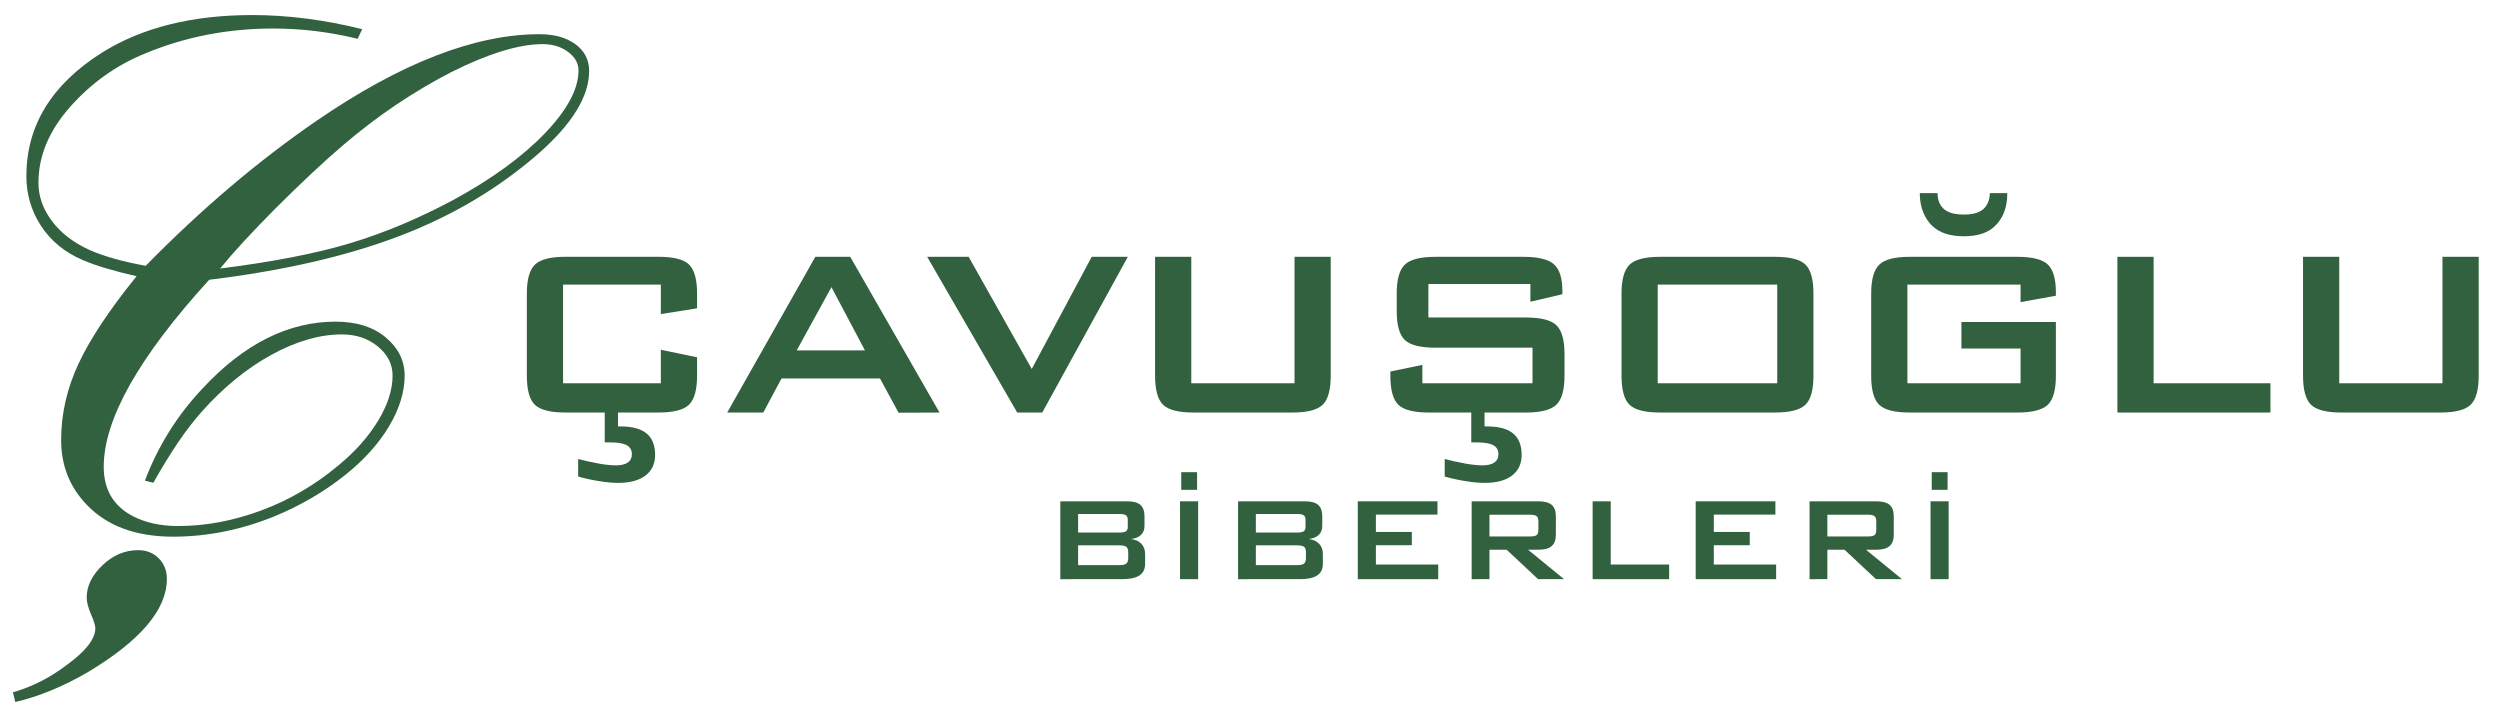 <?xml version="1.0" encoding="utf-8"?>
<!-- Generator: Adobe Illustrator 16.0.0, SVG Export Plug-In . SVG Version: 6.00 Build 0)  -->
<!DOCTYPE svg PUBLIC "-//W3C//DTD SVG 1.1//EN" "http://www.w3.org/Graphics/SVG/1.1/DTD/svg11.dtd">
<svg version="1.1" id="Layer_1" xmlns="http://www.w3.org/2000/svg" xmlns:xlink="http://www.w3.org/1999/xlink" x="0px" y="0px"
	 width="343.334px" height="98px" viewBox="0 0 343.334 98" enable-background="new 0 0 343.334 98" xml:space="preserve">
<path fill="#32613F" d="M2.101,96.411L1.77,95.078c2.665-0.764,5.155-2.031,7.471-3.811c2.569-1.873,3.854-3.539,3.854-5
	c0-0.349-0.199-0.983-0.595-1.904c-0.396-0.922-0.595-1.682-0.595-2.286c0-1.588,0.723-3.071,2.169-4.452
	c1.446-1.382,3.075-2.07,4.886-2.07c1.146,0,2.092,0.372,2.838,1.118c0.747,0.746,1.12,1.691,1.12,2.832
	c0,4.19-3.596,8.446-10.788,12.765C8.709,94.27,5.365,95.648,2.101,96.411z M30.228,36.88c7.273-0.919,13.246-2.085,17.915-3.495
	c4.67-1.411,9.403-3.401,14.199-5.97c5.273-2.885,9.443-5.929,12.509-9.13c3.065-3.203,4.598-6.072,4.598-8.609
	c0-0.982-0.477-1.831-1.429-2.544c-0.953-0.713-2.112-1.07-3.479-1.07c-3.271,0-7.464,1.285-12.58,3.853
	c-2.477,1.269-4.971,2.742-7.48,4.422c-2.51,1.681-4.987,3.567-7.433,5.659c-2.668,2.283-5.733,5.153-9.197,8.609
	C34.548,31.934,32.007,34.693,30.228,36.88z M28.73,38.421c-9.656,10.592-14.485,19.154-14.485,25.685
	c0,3.108,1.317,5.36,3.952,6.756c1.747,0.918,3.842,1.379,6.287,1.379c3.746,0,7.54-0.711,11.381-2.133
	c3.842-1.424,7.366-3.478,10.573-6.166c2.316-1.896,4.142-3.942,5.475-6.14c1.333-2.196,2.001-4.274,2.001-6.235
	c0-1.549-0.675-2.875-2.024-3.983c-1.349-1.105-2.992-1.658-4.928-1.658c-3.047,0-6.269,0.929-9.666,2.789
	c-3.396,1.858-6.586,4.458-9.57,7.798c-1.143,1.291-2.245,2.725-3.309,4.301c-1.063,1.576-2.182,3.402-3.357,5.482l-1.162-0.285
	c1.811-4.769,4.445-8.984,7.906-12.648c5.683-6.126,11.78-9.191,18.29-9.191c2.856,0,5.151,0.722,6.882,2.165
	c1.73,1.442,2.595,3.194,2.595,5.253c0,2.253-0.721,4.582-2.166,6.992c-1.444,2.408-3.467,4.645-6.07,6.705
	c-2.823,2.251-6.028,4.121-9.614,5.609c-4.602,1.871-9.252,2.807-13.949,2.807c-5.077,0-9.012-1.442-11.805-4.327
	c-2.38-2.44-3.57-5.423-3.57-8.944c0-3.582,0.796-7.078,2.387-10.488c1.591-3.407,4.249-7.412,7.974-12.01
	c-1.522-0.348-2.903-0.704-4.14-1.07c-1.238-0.366-2.333-0.752-3.285-1.166c-2.443-1.046-4.34-2.601-5.689-4.662
	c-1.349-2.061-2.023-4.345-2.023-6.85c0-6.944,3.474-12.605,10.423-16.982c5.489-3.424,12.359-5.137,20.609-5.137
	c4.855,0,9.884,0.646,15.087,1.939l-0.618,1.323c-3.84-0.94-7.713-1.411-11.617-1.411c-6.219,0-12.075,1.141-17.565,3.421
	c-3.968,1.614-7.403,4.06-10.307,7.337c-2.904,3.277-4.355,6.753-4.355,10.426c0,1.836,0.61,3.577,1.83,5.224
	c1.219,1.646,2.938,2.976,5.155,3.989c1.996,0.887,4.578,1.616,7.747,2.187c7.593-7.745,15.408-14.379,23.444-19.902
	C55.019,8.664,65.232,4.696,74.096,4.696c2.033,0,3.678,0.46,4.933,1.38c1.255,0.92,1.882,2.141,1.882,3.664
	c0,3.456-2.272,7.197-6.815,11.225c-5.527,4.851-11.928,8.665-19.203,11.439C47.618,35.179,38.897,37.185,28.73,38.421z"/>
<path fill="#32613F" d="M79.399,65.443v-2.404c0.352,0.095,0.788,0.2,1.308,0.314c0.521,0.113,1.071,0.226,1.651,0.334
	c0.392,0.066,0.784,0.121,1.176,0.16c0.392,0.041,0.743,0.063,1.054,0.063c0.703,0,1.243-0.129,1.621-0.387
	c0.379-0.258,0.568-0.638,0.568-1.139c0-0.568-0.233-0.982-0.699-1.238c-0.466-0.258-1.2-0.388-2.2-0.388h-0.406h-0.425v-4.104
	h1.824v1.908h0.324c1.631,0,2.835,0.323,3.611,0.972c0.776,0.647,1.163,1.626,1.163,2.934c0,1.214-0.438,2.159-1.316,2.833
	c-0.877,0.676-2.126,1.014-3.746,1.014c-0.797,0-1.634-0.074-2.511-0.224c-0.459-0.067-0.945-0.153-1.458-0.263
	C80.425,65.721,79.912,65.593,79.399,65.443z M90.756,39.083h-13.43v13.553h13.429v-4.601l4.974,1.031v2.53
	c0,1.943-0.371,3.271-1.113,3.987c-0.742,0.715-2.139,1.071-4.189,1.071H77.655c-2.064,0-3.464-0.354-4.199-1.062
	c-0.735-0.709-1.103-2.041-1.103-3.997v-11.27c0-1.93,0.368-3.255,1.103-3.977c0.735-0.721,2.135-1.082,4.199-1.082h12.771
	c2.078,0,3.481,0.357,4.21,1.072c0.729,0.715,1.093,2.043,1.093,3.984v2.022l-4.974,0.789L90.756,39.083L90.756,39.083z"/>
<path fill="#32613F" d="M99.868,56.656L111.97,35.27h4.796l12.264,21.387l-5.625,0.022l-2.555-4.705h-13.521l-2.506,4.682H99.868z
	 M109.415,48.118h9.368l-4.597-8.683L109.415,48.118z"/>
<polygon fill="#32613F" points="139.697,56.656 127.331,35.27 133.025,35.265 141.695,50.674 149.931,35.267 154.889,35.27 
	143.136,56.656 "/>
<path fill="#32613F" d="M163.604,35.27v17.366h14.176V35.27h4.973v16.328c0,1.943-0.367,3.271-1.104,3.986
	c-0.735,0.715-2.135,1.072-4.198,1.072h-13.519c-2.064,0-3.464-0.354-4.199-1.063c-0.735-0.709-1.103-2.041-1.103-3.996V35.27
	H163.604z"/>
<path fill="#32613F" d="M198.406,65.443v-2.404c0.352,0.095,0.786,0.2,1.308,0.314c0.521,0.113,1.071,0.226,1.651,0.334
	c0.393,0.066,0.784,0.121,1.176,0.16c0.392,0.041,0.743,0.063,1.056,0.063c0.7,0,1.241-0.129,1.62-0.387
	c0.378-0.258,0.567-0.638,0.567-1.139c0-0.568-0.233-0.982-0.7-1.238c-0.466-0.258-1.199-0.388-2.199-0.388h-0.405h-0.426v-4.104
	h1.823v1.908h0.324c1.633,0,2.836,0.323,3.61,0.972c0.775,0.647,1.164,1.626,1.164,2.934c0,1.214-0.438,2.159-1.315,2.833
	c-0.878,0.676-2.127,1.014-3.746,1.014c-0.797,0-1.634-0.074-2.513-0.224c-0.459-0.067-0.943-0.153-1.457-0.263
	C199.431,65.721,198.919,65.593,198.406,65.443z M210.177,39h-14.01v4.601h13.348c2.092,0,3.506,0.357,4.242,1.073
	c0.735,0.715,1.104,2.044,1.104,3.987v2.935c0,1.932-0.37,3.256-1.113,3.979c-0.743,0.722-2.152,1.082-4.23,1.082H196.29
	c-2.105,0-3.523-0.356-4.252-1.07c-0.729-0.715-1.094-2.042-1.094-3.981V51.02l4.394-0.91v2.527h15.128v-4.89h-13.345
	c-2.079,0-3.483-0.358-4.213-1.072c-0.729-0.715-1.093-2.043-1.093-3.984v-2.365c0-1.928,0.367-3.251,1.104-3.973
	c0.734-0.722,2.135-1.082,4.2-1.082h12.146c1.998,0,3.381,0.344,4.15,1.031c0.77,0.688,1.152,1.907,1.152,3.66v0.445l-4.393,1.031
	V39H210.177z"/>
<path fill="#32613F" d="M227.66,52.636h16.414V39.083H227.66V52.636z M222.687,40.328c0-1.93,0.369-3.255,1.104-3.977
	c0.735-0.721,2.136-1.082,4.201-1.082h15.752c2.077,0,3.481,0.357,4.211,1.072c0.729,0.715,1.094,2.044,1.094,3.986v11.271
	c0,1.942-0.368,3.271-1.104,3.985c-0.735,0.715-2.135,1.071-4.2,1.071h-15.752c-2.065,0-3.466-0.354-4.201-1.062
	c-0.735-0.709-1.104-2.041-1.104-3.997V40.328L222.687,40.328z"/>
<path fill="#32613F" d="M263.649,26.523h2.445c0,0.515,0.081,0.954,0.244,1.319c0.161,0.365,0.396,0.677,0.708,0.935
	c0.581,0.459,1.466,0.689,2.654,0.689s2.065-0.236,2.633-0.711c0.283-0.243,0.51-0.555,0.679-0.934
	c0.17-0.378,0.254-0.812,0.254-1.299h2.403c0,0.988-0.144,1.852-0.425,2.588c-0.283,0.738-0.695,1.37-1.235,1.898
	c-0.957,0.961-2.395,1.441-4.311,1.441c-1.901,0-3.353-0.48-4.351-1.441c-0.525-0.514-0.932-1.123-1.214-1.827
	C263.812,28.385,263.649,27.498,263.649,26.523z M277.493,39.083H261.95v13.553h15.543V47.87h-8.124v-3.647h12.974v7.371
	c0,1.943-0.367,3.274-1.104,3.989c-0.735,0.716-2.137,1.073-4.201,1.073h-14.757c-2.065,0-3.466-0.354-4.201-1.063
	c-0.735-0.709-1.104-2.041-1.104-3.996V40.327c0-1.93,0.369-3.255,1.104-3.977c0.735-0.721,2.136-1.082,4.201-1.082h14.757
	c2.052,0,3.447,0.351,4.189,1.053c0.742,0.702,1.114,1.971,1.114,3.808v0.486l-4.85,0.871L277.493,39.083L277.493,39.083z"/>
<polygon fill="#32613F" points="290.79,56.656 290.79,35.27 295.765,35.27 295.765,52.636 311.811,52.636 311.811,56.656 "/>
<path fill="#32613F" d="M321.256,35.27v17.366h14.176V35.27h4.975v16.328c0,1.943-0.368,3.271-1.104,3.986
	c-0.735,0.715-2.135,1.072-4.199,1.072h-13.519c-2.064,0-3.464-0.354-4.199-1.063c-0.733-0.709-1.103-2.041-1.103-3.996V35.27
	H321.256z"/>
<path fill="#32613F" d="M145.616,79.539V68.846h9.166c0.843,0,1.453,0.164,1.831,0.491c0.378,0.327,0.566,0.854,0.566,1.584v1.306
	c0,0.506-0.155,0.912-0.465,1.219c-0.311,0.308-0.769,0.502-1.376,0.582c0.607,0.08,1.08,0.3,1.417,0.656
	c0.338,0.358,0.507,0.823,0.507,1.396v1.365c0,0.715-0.26,1.242-0.779,1.582c-0.52,0.342-1.309,0.512-2.368,0.512H145.616z
	 M153.738,74.896h-5.677v2.715h5.677c0.458,0,0.773-0.071,0.946-0.217c0.172-0.146,0.258-0.392,0.258-0.742v-0.807
	c0-0.351-0.083-0.596-0.248-0.736C154.529,74.968,154.21,74.896,153.738,74.896z M153.737,70.587h-5.675v2.549h5.675
	c0.432,0,0.73-0.058,0.896-0.172c0.165-0.114,0.248-0.313,0.248-0.597v-1.012c0-0.271-0.083-0.467-0.248-0.588
	C154.467,70.646,154.168,70.587,153.737,70.587z"/>
<path fill="#32613F" d="M162.225,67.271v-2.426h2.176v2.426H162.225z M162.059,79.539V68.846h2.487v10.693H162.059z"/>
<path fill="#32613F" d="M170.027,79.539V68.846h9.166c0.845,0,1.455,0.164,1.832,0.491s0.566,0.854,0.566,1.584v1.306
	c0,0.506-0.156,0.912-0.466,1.219c-0.312,0.308-0.771,0.502-1.376,0.582c0.605,0.08,1.079,0.3,1.417,0.656
	c0.339,0.358,0.507,0.823,0.507,1.396v1.365c0,0.715-0.26,1.242-0.779,1.582c-0.519,0.342-1.309,0.512-2.367,0.512H170.027z
	 M178.147,74.896h-5.676v2.715h5.676c0.459,0,0.774-0.071,0.946-0.217c0.173-0.146,0.259-0.392,0.259-0.742v-0.807
	c0-0.351-0.082-0.596-0.248-0.736C178.938,74.968,178.62,74.896,178.147,74.896z M178.147,70.587h-5.676v2.549h5.676
	c0.433,0,0.729-0.058,0.896-0.172s0.248-0.313,0.248-0.597v-1.012c0-0.271-0.082-0.467-0.248-0.588S178.579,70.587,178.147,70.587z"
	/>
<polygon fill="#32613F" points="186.47,79.539 186.47,68.846 197.415,68.846 197.415,70.67 188.956,70.67 188.956,73.053 
	193.894,73.053 193.894,74.877 188.956,74.877 188.956,77.529 197.517,77.529 197.517,79.539 "/>
<path fill="#32613F" d="M202.108,79.539V68.846h9.146c0.85,0,1.465,0.164,1.848,0.491c0.381,0.326,0.57,0.854,0.57,1.581v2.508
	c0,0.715-0.191,1.238-0.576,1.572c-0.386,0.334-0.998,0.5-1.843,0.5h-1.396l4.939,4.041l-3.568-0.002l-4.314-4.038l-2.359-0.001
	v4.041H202.108z M210.146,70.689h-5.592v2.984h5.592c0.424,0,0.719-0.063,0.881-0.183c0.16-0.122,0.242-0.345,0.242-0.671v-1.288
	c0-0.298-0.082-0.513-0.242-0.646C210.864,70.757,210.569,70.689,210.146,70.689z"/>
<polygon fill="#32613F" points="218.722,79.539 218.722,68.846 221.207,68.846 221.207,77.529 229.231,77.529 229.231,79.539 "/>
<polygon fill="#32613F" points="232.875,79.539 232.875,68.846 243.821,68.846 243.821,70.67 235.362,70.67 235.362,73.053 
	240.3,73.053 240.3,74.877 235.362,74.877 235.362,77.529 243.922,77.529 243.922,79.539 "/>
<path fill="#32613F" d="M248.515,79.539V68.846h9.146c0.85,0,1.465,0.164,1.846,0.491c0.382,0.326,0.572,0.854,0.572,1.581v2.508
	c0,0.715-0.192,1.238-0.577,1.572c-0.384,0.334-0.998,0.5-1.841,0.5h-1.396l4.938,4.041l-3.57-0.002l-4.313-4.038l-2.36-0.001v4.041
	H248.515z M256.552,70.689h-5.593v2.984h5.593c0.426,0,0.719-0.063,0.879-0.183c0.162-0.122,0.243-0.345,0.243-0.671v-1.288
	c0-0.298-0.081-0.513-0.243-0.646C257.271,70.757,256.978,70.689,256.552,70.689z"/>
<path fill="#32613F" d="M265.293,67.271v-2.426h2.176v2.426H265.293z M265.127,79.539V68.846h2.485v10.693H265.127z"/>
</svg>
